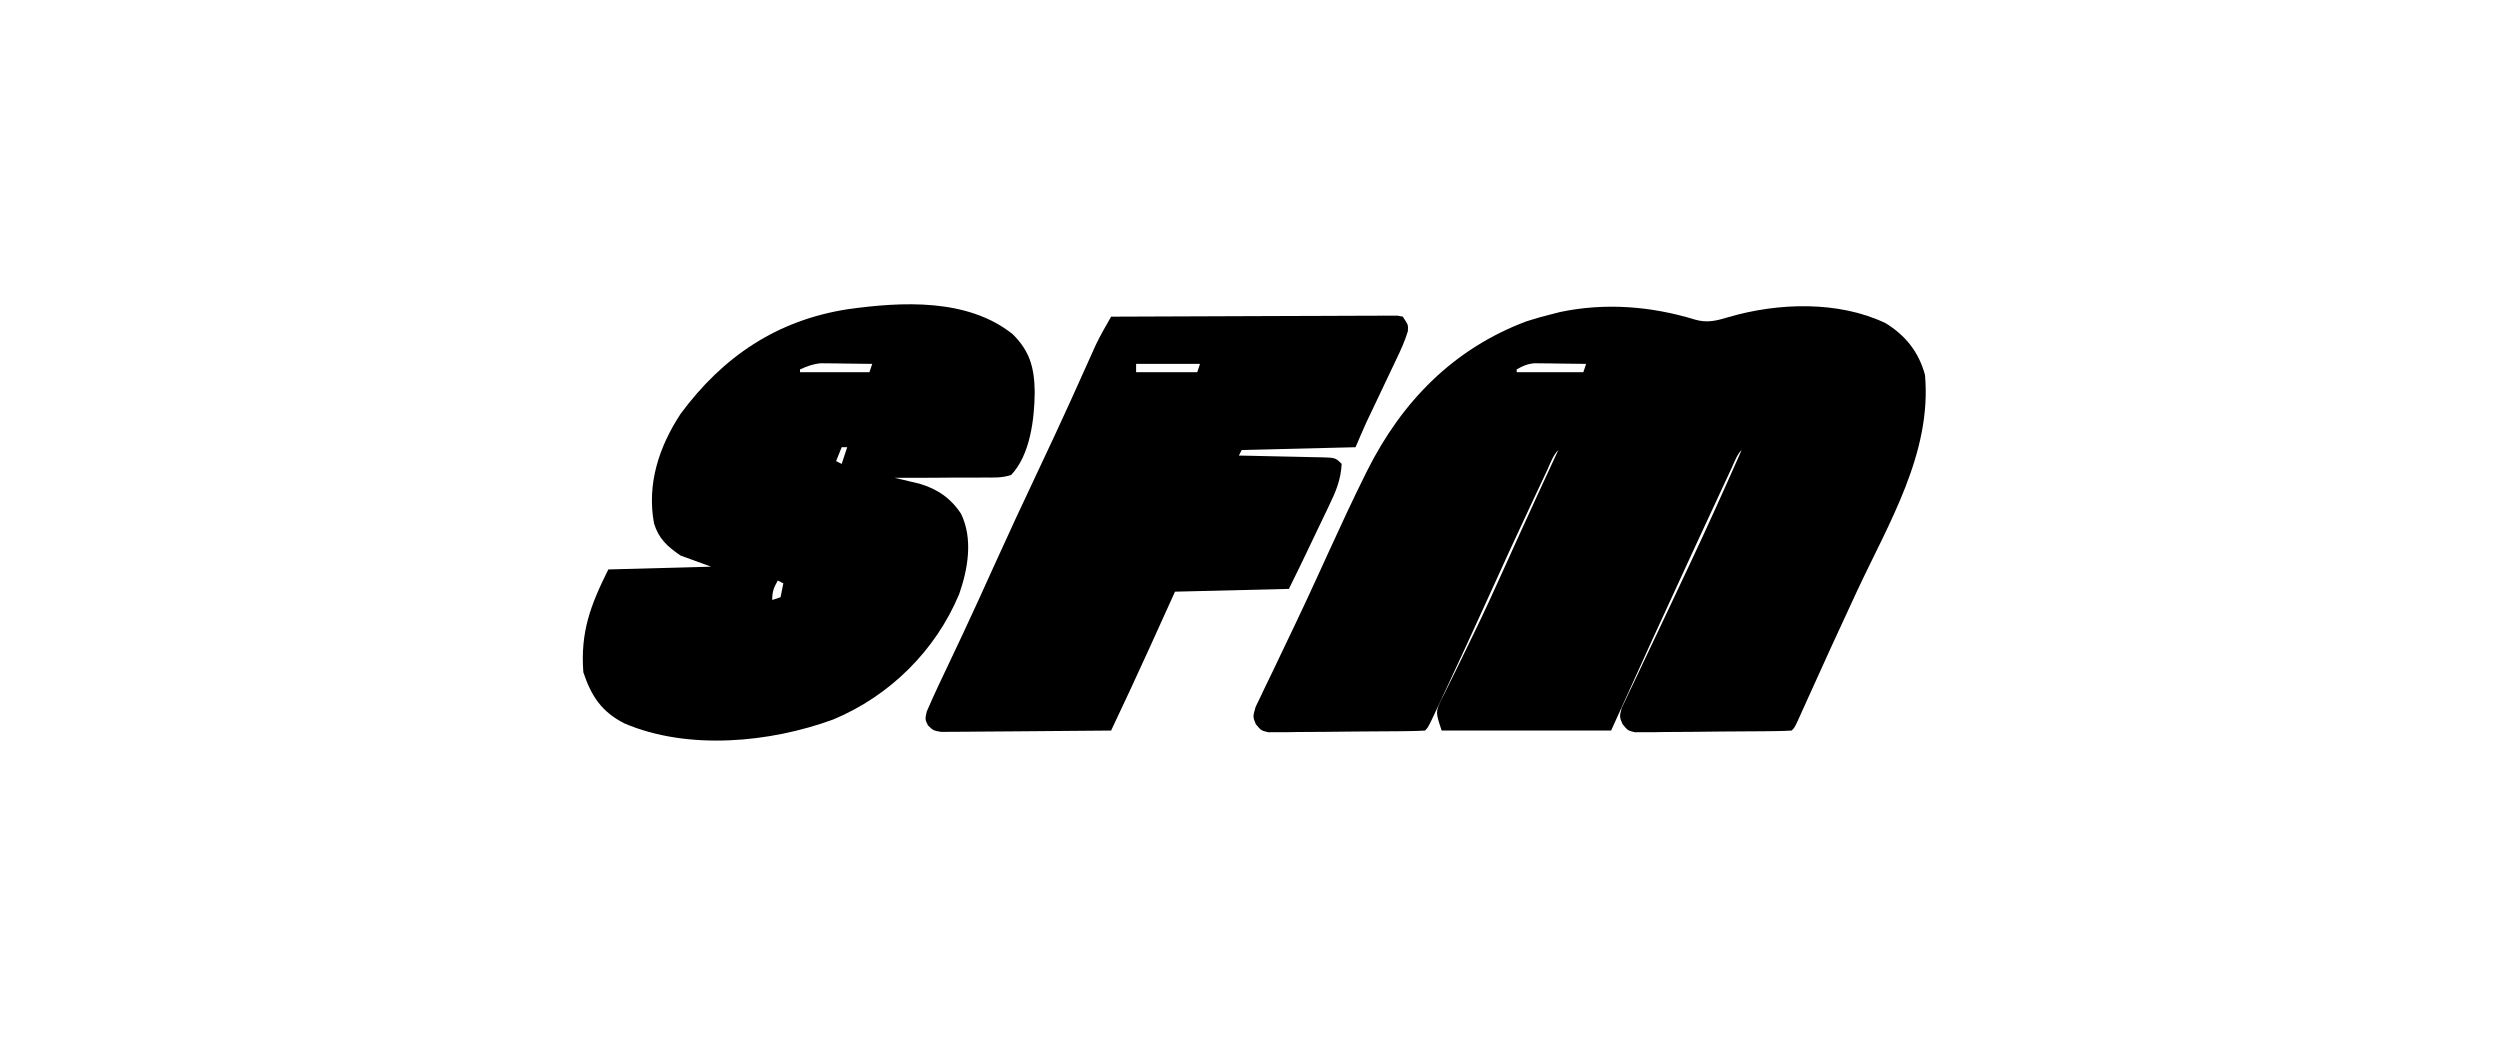 <?xml version="1.0" encoding="UTF-8"?>
<svg version="1.1" xmlns="http://www.w3.org/2000/svg" width="900" height="376">
<path d="M0 0 C4.532 1.37 7.959 0.464 12.375 -0.875 C30.064 -6.027 51.792 -6.783 68.766 1.32 C75.986 5.695 80.828 11.835 83 20 C85.502 48.131 69.893 73.39 58.395 98.078 C52.33 111.101 46.354 124.161 40.457 137.261 C39.875 138.549 39.293 139.837 38.711 141.125 C38.209 142.241 37.706 143.358 37.189 144.508 C36 147 36 147 35 148 C33.176 148.12 31.346 148.17 29.518 148.193 C28.347 148.209 27.175 148.225 25.968 148.242 C20.606 148.286 15.244 148.328 9.882 148.35 C6.345 148.367 2.809 148.412 -0.727 148.462 C-4.097 148.504 -7.466 148.511 -10.836 148.523 C-12.108 148.546 -13.38 148.569 -14.69 148.592 C-15.868 148.589 -17.046 148.586 -18.259 148.583 C-19.298 148.592 -20.336 148.6 -21.406 148.608 C-24 148 -24 148 -25.908 145.655 C-27 143 -27 143 -26.218 139.943 C-25.675 138.803 -25.133 137.663 -24.574 136.488 C-24.281 135.856 -23.987 135.223 -23.685 134.571 C-22.706 132.475 -21.697 130.394 -20.688 128.312 C-19.992 126.838 -19.299 125.362 -18.608 123.886 C-16.791 120.016 -14.949 116.159 -13.101 112.304 C-11.348 108.636 -9.617 104.957 -7.887 101.277 C-7.215 99.85 -6.544 98.422 -5.872 96.994 C-5.542 96.293 -5.212 95.591 -4.872 94.868 C-3.877 92.755 -2.879 90.643 -1.88 88.531 C4.62 74.779 10.844 60.908 17 47 C15.263 48.737 14.501 51.079 13.473 53.289 C12.937 54.438 12.401 55.587 11.85 56.771 C11.254 58.056 10.658 59.34 10.062 60.625 C9.44 61.965 8.817 63.305 8.193 64.645 C6.487 68.316 4.784 71.99 3.082 75.664 C1.989 78.024 0.895 80.384 -0.2 82.745 C-10.257 104.442 -20.191 126.19 -30 148 C-50.13 148 -70.26 148 -91 148 C-93.227 141.318 -93.227 141.318 -91.018 136.674 C-90.516 135.696 -90.516 135.696 -90.004 134.699 C-89.665 133.998 -89.325 133.298 -88.975 132.576 C-87.855 130.271 -86.709 127.98 -85.562 125.688 C-84.374 123.254 -83.192 120.818 -82.011 118.381 C-81.203 116.715 -80.392 115.05 -79.579 113.386 C-75.625 105.285 -71.888 97.094 -68.188 88.875 C-66.972 86.186 -65.756 83.497 -64.539 80.809 C-64.246 80.16 -63.952 79.511 -63.65 78.842 C-58.833 68.198 -53.913 57.6 -49 47 C-50.97 48.97 -51.895 51.868 -53.07 54.375 C-53.383 55.038 -53.696 55.701 -54.018 56.384 C-55.056 58.588 -56.091 60.794 -57.125 63 C-57.661 64.14 -57.661 64.14 -58.207 65.303 C-63.723 77.043 -69.131 88.828 -74.477 100.646 C-79.372 111.464 -84.342 122.245 -89.375 133 C-89.704 133.706 -90.034 134.411 -90.373 135.138 C-91.296 137.114 -92.222 139.089 -93.148 141.062 C-93.676 142.188 -94.204 143.313 -94.748 144.473 C-96 147 -96 147 -97 148 C-98.824 148.12 -100.654 148.17 -102.482 148.193 C-103.653 148.209 -104.825 148.225 -106.032 148.242 C-111.394 148.286 -116.756 148.328 -122.118 148.35 C-125.655 148.367 -129.191 148.412 -132.727 148.462 C-136.097 148.504 -139.466 148.511 -142.836 148.523 C-144.108 148.546 -145.38 148.569 -146.69 148.592 C-147.868 148.589 -149.046 148.586 -150.259 148.583 C-151.298 148.592 -152.336 148.6 -153.406 148.608 C-156 148 -156 148 -157.923 145.684 C-159 143 -159 143 -157.974 139.471 C-157.334 138.087 -156.671 136.715 -155.988 135.352 C-155.633 134.599 -155.278 133.846 -154.912 133.07 C-153.732 130.578 -152.523 128.102 -151.312 125.625 C-150.484 123.888 -149.657 122.151 -148.833 120.412 C-147.108 116.778 -145.373 113.15 -143.632 109.524 C-141.058 104.143 -138.551 98.732 -136.066 93.309 C-135.67 92.444 -135.274 91.579 -134.866 90.689 C-133.701 88.147 -132.538 85.605 -131.375 83.062 C-127.271 74.094 -123.133 65.149 -118.742 56.316 C-118.428 55.682 -118.115 55.048 -117.792 54.395 C-105.302 29.518 -86.771 10.562 -60.52 0.691 C-57.365 -0.337 -54.223 -1.213 -51 -2 C-50.121 -2.224 -49.242 -2.449 -48.336 -2.68 C-32.193 -6.076 -15.634 -4.782 0 0 Z M-64 18 C-64 18.33 -64 18.66 -64 19 C-56.08 19 -48.16 19 -40 19 C-39.67 18.01 -39.34 17.02 -39 16 C-42.417 15.942 -45.833 15.906 -49.25 15.875 C-50.218 15.858 -51.186 15.841 -52.184 15.824 C-53.118 15.818 -54.053 15.811 -55.016 15.805 C-56.304 15.789 -56.304 15.789 -57.618 15.773 C-60.179 16.017 -61.795 16.71 -64 18 Z " fill="#000000" transform="translate(610,115)"/>
<path d="M0 0 C6.309 6.178 7.872 12.196 8 20.938 C7.902 30.569 6.387 43.523 -0.5 50.75 C-3.677 51.795 -6.757 51.705 -10.078 51.652 C-11.005 51.665 -11.931 51.677 -12.886 51.69 C-15.841 51.721 -18.794 51.705 -21.75 51.688 C-23.755 51.701 -25.76 51.717 -27.766 51.736 C-32.678 51.777 -37.588 51.775 -42.5 51.75 C-41.686 51.939 -40.872 52.128 -40.033 52.323 C-38.96 52.58 -37.887 52.837 -36.781 53.102 C-35.72 53.352 -34.658 53.603 -33.564 53.862 C-27.135 55.725 -22.172 59.1 -18.5 64.75 C-14.176 73.774 -16.006 84.476 -19.188 93.602 C-27.689 113.995 -44.187 130.286 -64.5 138.75 C-87.309 147.133 -116.885 149.953 -139.754 140.16 C-147.957 135.948 -151.631 130.356 -154.5 121.75 C-155.572 107.417 -152.016 97.781 -145.5 84.75 C-133.29 84.42 -121.08 84.09 -108.5 83.75 C-112.13 82.43 -115.76 81.11 -119.5 79.75 C-124.26 76.478 -127.364 73.718 -129.062 68.133 C-131.667 53.949 -127.254 40.596 -119.5 28.75 C-104.268 8.149 -84.822 -4.984 -59.301 -8.934 C-39.782 -11.652 -16.272 -12.916 0 0 Z M-76.5 12.75 C-76.5 13.08 -76.5 13.41 -76.5 13.75 C-68.25 13.75 -60 13.75 -51.5 13.75 C-51.17 12.76 -50.84 11.77 -50.5 10.75 C-53.896 10.692 -57.291 10.656 -60.688 10.625 C-61.647 10.608 -62.607 10.591 -63.596 10.574 C-64.993 10.565 -64.993 10.565 -66.418 10.555 C-67.272 10.544 -68.125 10.534 -69.005 10.523 C-71.807 10.778 -73.947 11.595 -76.5 12.75 Z M-61.5 40.75 C-62.16 42.4 -62.82 44.05 -63.5 45.75 C-62.51 46.245 -62.51 46.245 -61.5 46.75 C-60.84 44.77 -60.18 42.79 -59.5 40.75 C-60.16 40.75 -60.82 40.75 -61.5 40.75 Z M-84.5 88.75 C-85.961 91.397 -86.5 92.644 -86.5 95.75 C-85.51 95.42 -84.52 95.09 -83.5 94.75 C-83.17 93.1 -82.84 91.45 -82.5 89.75 C-83.16 89.42 -83.82 89.09 -84.5 88.75 Z " fill="#000000" transform="translate(364.5,120.25)"/>
<path d="M0 0 C13.656 -0.069 27.311 -0.123 40.967 -0.155 C47.308 -0.171 53.648 -0.192 59.988 -0.226 C66.103 -0.259 72.217 -0.277 78.331 -0.285 C80.668 -0.29 83.006 -0.301 85.343 -0.317 C88.607 -0.339 91.87 -0.342 95.134 -0.341 C96.109 -0.351 97.084 -0.362 98.088 -0.373 C98.974 -0.369 99.86 -0.365 100.773 -0.361 C101.932 -0.365 101.932 -0.365 103.114 -0.369 C103.736 -0.247 104.359 -0.126 105 0 C107 3 107 3 106.83 5.235 C105.78 8.733 104.305 11.96 102.727 15.242 C102.24 16.272 102.24 16.272 101.743 17.323 C100.709 19.509 99.667 21.692 98.625 23.875 C97.591 26.051 96.559 28.228 95.528 30.406 C94.888 31.757 94.245 33.107 93.601 34.456 C93.304 35.08 93.008 35.704 92.702 36.347 C92.445 36.885 92.188 37.423 91.923 37.977 C90.562 40.961 89.292 43.985 88 47 C74.47 47.33 60.94 47.66 47 48 C46.505 48.99 46.505 48.99 46 50 C47.05 50.02 48.1 50.04 49.181 50.06 C53.069 50.136 56.956 50.225 60.844 50.317 C62.528 50.356 64.212 50.391 65.896 50.422 C68.313 50.467 70.731 50.525 73.148 50.586 C73.904 50.597 74.659 50.609 75.437 50.621 C80.772 50.772 80.772 50.772 83 53 C82.721 58.643 80.899 63 78.473 67.98 C78.124 68.716 77.775 69.451 77.415 70.209 C76.306 72.539 75.185 74.863 74.062 77.188 C73.312 78.759 72.563 80.332 71.814 81.904 C69.247 87.289 66.668 92.665 64 98 C50.47 98.33 36.94 98.66 23 99 C18.422 109.094 18.422 109.094 13.848 119.189 C9.32 129.169 4.69 139.096 0 149 C-8.293 149.093 -16.585 149.164 -24.878 149.207 C-28.729 149.228 -32.579 149.256 -36.43 149.302 C-40.145 149.345 -43.86 149.369 -47.576 149.38 C-48.994 149.387 -50.412 149.401 -51.83 149.423 C-53.815 149.452 -55.8 149.454 -57.784 149.454 C-59.48 149.467 -59.48 149.467 -61.21 149.481 C-64 149 -64 149 -65.928 147.15 C-67 145 -67 145 -66.372 142.152 C-64.972 138.936 -63.557 135.742 -62.051 132.574 C-61.762 131.963 -61.473 131.351 -61.175 130.721 C-60.55 129.401 -59.925 128.081 -59.298 126.761 C-57.591 123.169 -55.897 119.571 -54.203 115.973 C-53.853 115.228 -53.502 114.484 -53.141 113.717 C-49.542 106.053 -46.048 98.342 -42.562 90.625 C-37.155 78.66 -31.621 66.76 -26.002 54.892 C-22.208 46.878 -18.455 38.847 -14.797 30.77 C-14.455 30.014 -14.113 29.259 -13.76 28.481 C-12.124 24.863 -10.494 21.243 -8.871 17.619 C-8.284 16.315 -7.697 15.011 -7.109 13.707 C-6.604 12.578 -6.098 11.448 -5.577 10.284 C-3.875 6.74 -1.965 3.405 0 0 Z M9 17 C9 17.99 9 18.98 9 20 C16.26 20 23.52 20 31 20 C31.33 19.01 31.66 18.02 32 17 C24.41 17 16.82 17 9 17 Z " fill="#000000" transform="translate(400,114)"/>
</svg>
